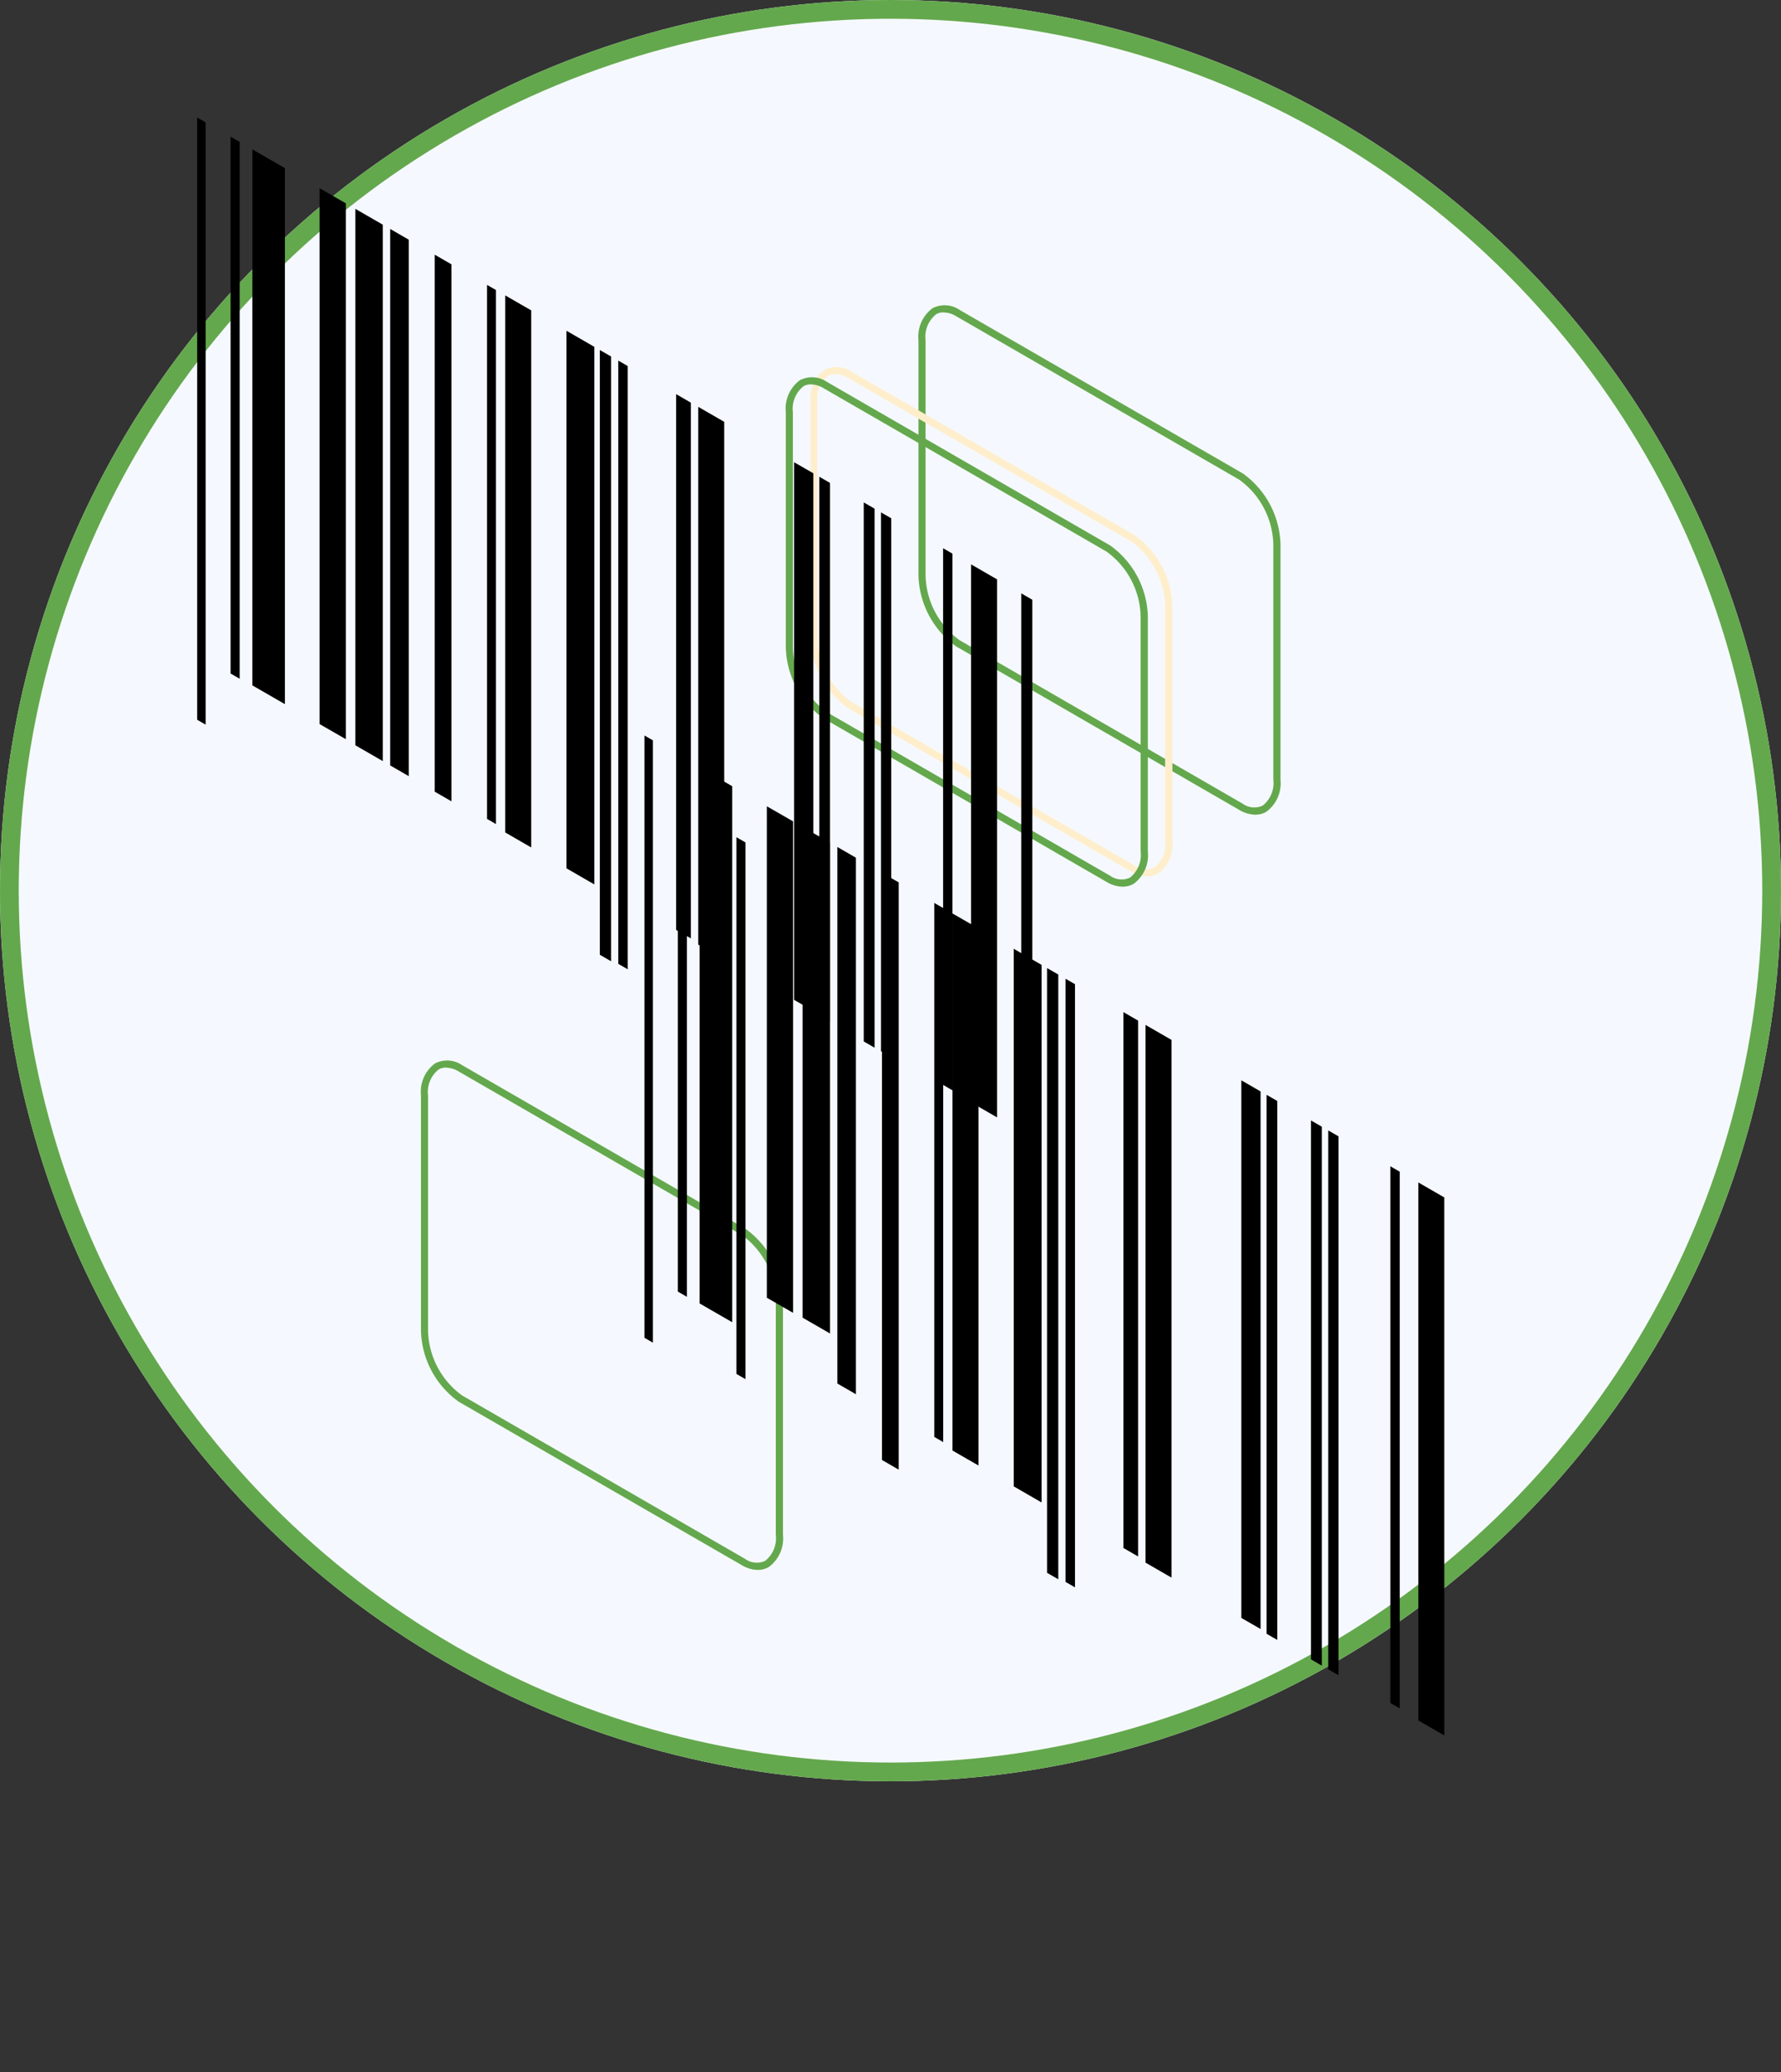 <svg xmlns="http://www.w3.org/2000/svg" xmlns:xlink="http://www.w3.org/1999/xlink" width="95" height="110.511" viewBox="0 0 95 110.511">
  <rect x="0" y="0" width="95" height="110.511" fill="#333333" stroke="none"/>
  <defs>
    <clipPath id="clip-path">
      <rect id="Rectangle_17983" data-name="Rectangle 17983" width="67.512" height="104.243" fill="none"/>
    </clipPath>
  </defs>
  <g id="Group_70082" data-name="Group 70082" transform="translate(-855.924 -1726.937)">
    <g id="Ellipse_4212" data-name="Ellipse 4212" transform="translate(855.924 1726.937)" fill="#f5f9ff" stroke="#64a84d" stroke-width="1">
      <circle cx="47.5" cy="47.5" r="47.5" stroke="none"/>
      <circle cx="47.5" cy="47.5" r="47" fill="none"/>
    </g>
    <g id="Group_36330" data-name="Group 36330" transform="translate(868.148 1664.253)">
      <g id="Group_35884" data-name="Group 35884" transform="translate(-1.706 68.951)" clip-path="url(#clip-path)">
        <path id="Path_38148" data-name="Path 38148" d="M126.589,55.435a1.724,1.724,0,0,1-.856-.255l-15.1-8.718a4.8,4.8,0,0,1-2.011-3.824V30.132a1.885,1.885,0,0,1,.757-1.714,1.415,1.415,0,0,1,1.444.1l15.1,8.718a4.8,4.8,0,0,1,2.01,3.824V53.567a1.886,1.886,0,0,1-.757,1.714,1.163,1.163,0,0,1-.587.154M109.967,28.645a.787.787,0,0,0-.4.1A1.533,1.533,0,0,0,109,30.132V42.638a4.384,4.384,0,0,0,1.82,3.494l15.1,8.718a1.052,1.052,0,0,0,1.063.1,1.532,1.532,0,0,0,.567-1.384V41.061a4.385,4.385,0,0,0-1.82-3.494l-15.1-8.718a1.355,1.355,0,0,0-.666-.2" transform="translate(-70.148 -18.253)" fill="#64a84d"/>
        <path id="Path_38194" data-name="Path 38194" d="M126.589,55.435a1.724,1.724,0,0,1-.856-.255l-15.1-8.718a4.8,4.8,0,0,1-2.011-3.824V30.132a1.885,1.885,0,0,1,.757-1.714,1.415,1.415,0,0,1,1.444.1l15.1,8.718a4.8,4.8,0,0,1,2.01,3.824V53.567a1.886,1.886,0,0,1-.757,1.714,1.163,1.163,0,0,1-.587.154M109.967,28.645a.787.787,0,0,0-.4.1A1.533,1.533,0,0,0,109,30.132V42.638a4.384,4.384,0,0,0,1.82,3.494l15.1,8.718a1.052,1.052,0,0,0,1.063.1,1.532,1.532,0,0,0,.567-1.384V41.061a4.385,4.385,0,0,0-1.82-3.494l-15.1-8.718a1.355,1.355,0,0,0-.666-.2" transform="translate(-96.686 22.025)" fill="#64a84d"/>
        <path id="Path_38149" data-name="Path 38149" d="M110.3,64.732a1.724,1.724,0,0,1-.856-.255l-15.1-8.718a4.8,4.8,0,0,1-2.011-3.824V39.429a1.885,1.885,0,0,1,.757-1.714,1.415,1.415,0,0,1,1.444.1l15.1,8.718a4.8,4.8,0,0,1,2.01,3.824V62.864a1.886,1.886,0,0,1-.757,1.714,1.163,1.163,0,0,1-.587.154M93.674,37.942a.787.787,0,0,0-.4.1,1.533,1.533,0,0,0-.567,1.384V51.935a4.384,4.384,0,0,0,1.82,3.494l15.1,8.718a1.053,1.053,0,0,0,1.063.1,1.532,1.532,0,0,0,.567-1.383V50.358a4.385,4.385,0,0,0-1.82-3.494l-15.1-8.718a1.355,1.355,0,0,0-.666-.2" transform="translate(-59.626 -24.257)" fill="#fec"/>
        <path id="Path_38150" data-name="Path 38150" d="M106.609,66.277a1.725,1.725,0,0,1-.856-.255L90.653,57.3a4.8,4.8,0,0,1-2.011-3.824V40.974A1.885,1.885,0,0,1,89.4,39.26a1.415,1.415,0,0,1,1.444.1l15.1,8.718a4.8,4.8,0,0,1,2.01,3.824V64.409a1.886,1.886,0,0,1-.757,1.714,1.162,1.162,0,0,1-.587.154M89.987,39.487a.785.785,0,0,0-.4.1,1.532,1.532,0,0,0-.567,1.384V53.48a4.383,4.383,0,0,0,1.82,3.494l15.1,8.718a1.053,1.053,0,0,0,1.063.1,1.533,1.533,0,0,0,.567-1.384V51.9a4.385,4.385,0,0,0-1.82-3.494l-15.1-8.718a1.355,1.355,0,0,0-.666-.2" transform="translate(-57.245 -25.255)" fill="#64a84d"/>
        <path id="Path_38151" data-name="Path 38151" d="M.451,32.38,0,32.12V0l.45.26Z" transform="translate(0 0)"/>
        <path id="Path_38152" data-name="Path 38152" d="M5.515,31.809l-.485-.28V2.9l.485.279Z" transform="translate(-3.249 -1.876)"/>
        <path id="Path_38153" data-name="Path 38153" d="M10.048,34.387l-1.735-1V4.8l1.735,1Z" transform="translate(-5.369 -3.1)"/>
        <path id="Path_38154" data-name="Path 38154" d="M19.841,40.032l-1.4-.805V10.649l1.4.805Z" transform="translate(-11.912 -6.877)"/>
        <path id="Path_38155" data-name="Path 38155" d="M23.816,42.359l1.464.845V14.595l-1.464-.845Z" transform="translate(-15.38 -8.879)"/>
        <path id="Path_38156" data-name="Path 38156" d="M29.066,45.392l.99.572V17.353l-.99-.572Z" transform="translate(-18.771 -10.837)"/>
        <path id="Path_38157" data-name="Path 38157" d="M35.773,49.293l.891.514V21.168l-.891-.514Z" transform="translate(-23.102 -13.338)"/>
        <path id="Path_38158" data-name="Path 38158" d="M43.651,53.682l.476.275V25.477l-.476-.275Z" transform="translate(-28.19 -16.275)"/>
        <path id="Path_38159" data-name="Path 38159" d="M46.393,55.428l1.386.8V27.585l-1.386-.8Z" transform="translate(-29.961 -17.298)"/>
        <path id="Path_38160" data-name="Path 38160" d="M55.616,60.78l1.485.857V32.967l-1.485-.858Z" transform="translate(-35.917 -20.736)"/>
        <path id="Path_38161" data-name="Path 38161" d="M60.632,67.258l.6.346V35.351l-.6-.346Z" transform="translate(-39.156 -22.606)"/>
        <path id="Path_38162" data-name="Path 38162" d="M63.413,68.781l.505.292V36.9l-.505-.292Z" transform="translate(-40.952 -23.644)"/>
        <path id="Path_38163" data-name="Path 38163" d="M72.128,70.22l.784.453V42.1l-.784-.453Z" transform="translate(-46.58 -26.893)"/>
        <path id="Path_38164" data-name="Path 38164" d="M75.459,72.245l1.386.8V44.366l-1.386-.8Z" transform="translate(-48.732 -28.135)"/>
        <path id="Path_38165" data-name="Path 38165" d="M89.891,80.573l1.026.592V52.49L89.891,51.9Z" transform="translate(-58.052 -33.516)"/>
        <path id="Path_38166" data-name="Path 38166" d="M93.69,82.835l.571.33V54.421l-.571-.33Z" transform="translate(-60.505 -34.932)"/>
        <path id="Path_38167" data-name="Path 38167" d="M100.377,86.7l.578.334V58.286l-.578-.334Z" transform="translate(-64.823 -37.425)"/>
        <path id="Path_38168" data-name="Path 38168" d="M102.979,88.191l.548.316V59.771l-.548-.316Z" transform="translate(-66.504 -38.396)"/>
        <path id="Path_38169" data-name="Path 38169" d="M112.333,93.477l.5.289V65.144l-.5-.289Z" transform="translate(-72.545 -41.883)"/>
        <path id="Path_38170" data-name="Path 38170" d="M116.543,95.979l1.386.8V68.085l-1.386-.8Z" transform="translate(-75.263 -43.453)"/>
        <path id="Path_38171" data-name="Path 38171" d="M124.1,103.805l.59.341V71.989l-.59-.341Z" transform="translate(-80.143 -46.27)"/>
        <path id="Path_38172" data-name="Path 38172" d="M65.29,163.285l-.45-.26V130.9l.45.26Z" transform="translate(-40.982 -97.943)"/>
        <path id="Path_38173" data-name="Path 38173" d="M70.354,162.715l-.485-.28V133.81l.485.279Z" transform="translate(-44.231 -99.819)"/>
        <path id="Path_38174" data-name="Path 38174" d="M79.173,175.113l-.485-.28V146.209l.485.279Z" transform="translate(-49.926 -107.826)"/>
        <path id="Path_38175" data-name="Path 38175" d="M74.887,165.292l-1.735-1V135.705l1.735,1Z" transform="translate(-46.351 -101.043)"/>
        <path id="Path_38176" data-name="Path 38176" d="M84.68,168.571l-1.4-.805V141.555l1.4.805Z" transform="translate(-52.894 -104.821)"/>
        <path id="Path_38177" data-name="Path 38177" d="M88.655,170.83l1.464.845V145.5l-1.464-.845Z" transform="translate(-56.362 -106.823)"/>
        <path id="Path_38178" data-name="Path 38178" d="M93.9,176.3l.99.572V148.258l-.99-.572Z" transform="translate(-59.753 -108.781)"/>
        <path id="Path_38179" data-name="Path 38179" d="M100.612,182.879l.891.514V152.073l-.891-.514Z" transform="translate(-64.084 -111.281)"/>
        <path id="Path_38180" data-name="Path 38180" d="M108.49,184.587l.476.275v-28.48l-.476-.275Z" transform="translate(-69.172 -114.219)"/>
        <path id="Path_38181" data-name="Path 38181" d="M111.232,186.334l1.386.8V158.491l-1.386-.8Z" transform="translate(-70.943 -115.241)"/>
        <path id="Path_38182" data-name="Path 38182" d="M120.455,191.685l1.485.857v-28.67l-1.485-.858Z" transform="translate(-76.899 -118.68)"/>
        <path id="Path_38183" data-name="Path 38183" d="M125.471,198.164l.6.346V166.257l-.6-.346Z" transform="translate(-80.139 -120.55)"/>
        <path id="Path_38184" data-name="Path 38184" d="M128.252,199.686l.505.291V167.809l-.505-.292Z" transform="translate(-81.934 -121.587)"/>
        <path id="Path_38185" data-name="Path 38185" d="M136.967,201.126l.784.453V173l-.784-.453Z" transform="translate(-87.562 -124.836)"/>
        <path id="Path_38186" data-name="Path 38186" d="M140.3,203.15l1.386.8V175.272l-1.386-.8Z" transform="translate(-89.714 -126.078)"/>
        <path id="Path_38187" data-name="Path 38187" d="M154.73,211.479l1.026.592V183.4l-1.026-.592Z" transform="translate(-99.034 -131.459)"/>
        <path id="Path_38188" data-name="Path 38188" d="M158.53,213.741l.571.33V185.327l-.571-.33Z" transform="translate(-101.488 -132.876)"/>
        <path id="Path_38189" data-name="Path 38189" d="M165.216,217.6l.578.334V189.191l-.578-.334Z" transform="translate(-105.805 -135.369)"/>
        <path id="Path_38190" data-name="Path 38190" d="M167.818,219.1l.548.316V190.676l-.548-.316Z" transform="translate(-107.486 -136.339)"/>
        <path id="Path_38191" data-name="Path 38191" d="M177.172,224.382l.5.289V196.05l-.5-.289Z" transform="translate(-113.527 -139.827)"/>
        <path id="Path_38192" data-name="Path 38192" d="M181.382,226.884l1.386.8V198.991l-1.386-.8Z" transform="translate(-116.246 -141.396)"/>
        <path id="Path_38193" data-name="Path 38193" d="M188.937,234.711l.59.341V202.894l-.59-.341Z" transform="translate(-121.125 -144.214)"/>
        <rect id="Rectangle_17984" data-name="Rectangle 17984" width="67.512" height="104.243" transform="translate(-26.537 40.277)" fill="none"/>
      </g>
    </g>
  </g>
</svg>
